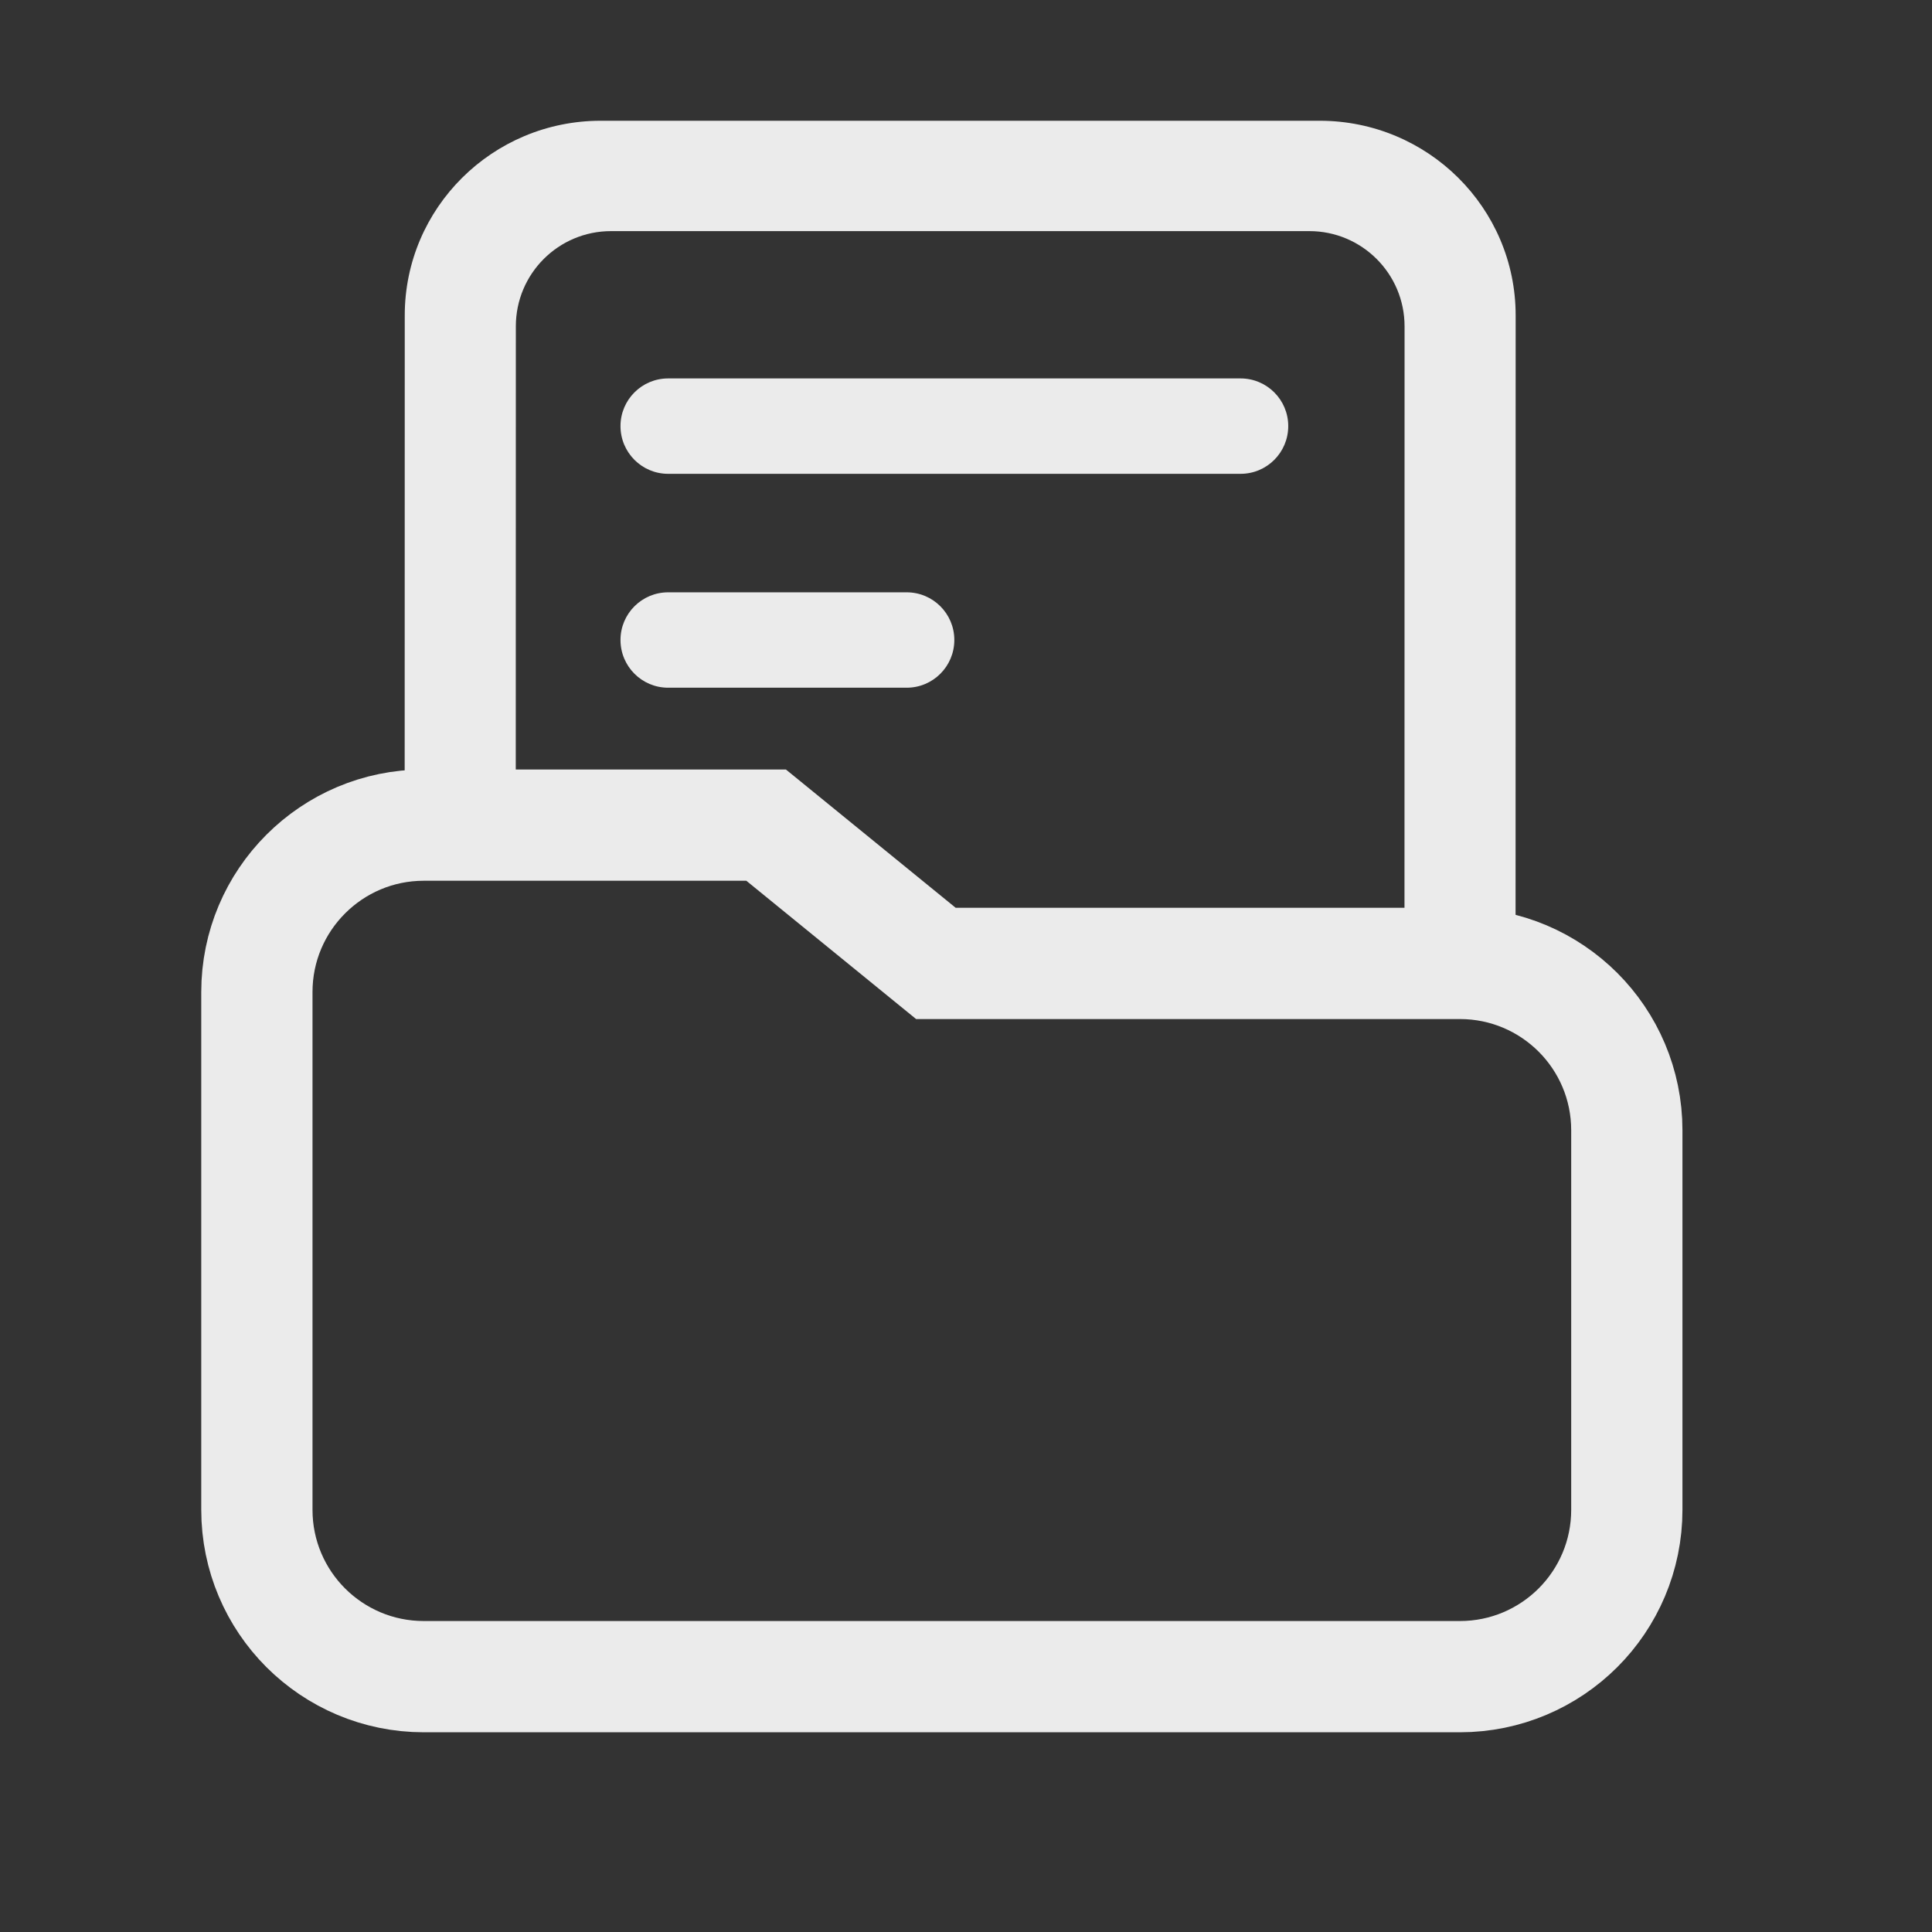 <?xml version="1.0" encoding="UTF-8"?>
<svg xmlns="http://www.w3.org/2000/svg" width="24" height="24" version="1.1" viewBox="0 0 24 24">
  <rect x="0" y="0" width="24" height="24" fill="#333333" stroke="none"/>
  <g fill="none" fill-rule="evenodd" stroke="none" stroke-width="1" opacity=".9">
    <rect width="24" height="24" x="0" y="0"/>
    <g transform="translate(2.5 1.5)">
      <path stroke="#FFFFFF" stroke-width="1.382" d="M7.017,8.75 L9.126,10.468 L15.635,10.468 C16.208,10.468 16.726,10.7 17.102,11.075 C17.477,11.45 17.709,11.969 17.709,12.541 L17.709,12.541 L17.709,17.255 C17.709,17.827 17.477,18.346 17.102,18.721 C16.726,19.096 16.208,19.328 15.635,19.328 L15.635,19.328 L2.765,19.328 C2.192,19.328 1.674,19.096 1.298,18.721 C0.923,18.346 0.691,17.827 0.691,17.255 L0.691,17.255 L0.691,10.824 C0.691,10.251 0.923,9.733 1.298,9.358 C1.674,8.982 2.192,8.75 2.765,8.75 L2.765,8.75 L7.017,8.75 Z"/>
      <path fill="#FFFFFF" d="M16.328,2.418 L16.327,10.044 L14.947,10.044 L14.948,2.554 C14.948,1.9 14.418,1.371 13.765,1.371 L5.091,1.371 C4.437,1.371 3.908,1.9 3.908,2.554 L3.907,8.204 L2.527,8.204 L2.528,2.418 C2.528,1.083 3.618,0 4.963,0 L13.893,0 C15.238,0 16.328,1.083 16.328,2.418 Z"/>
      <path fill="#FFFFFF" fill-rule="nonzero" d="M5.8,7.043 L8.763,7.043 C9.09,7.043 9.355,6.778 9.355,6.45 C9.355,6.123 9.09,5.858 8.763,5.858 L5.8,5.858 C5.473,5.858 5.208,6.123 5.208,6.45 C5.208,6.778 5.473,7.043 5.8,7.043 Z"/>
      <path fill="#FFFFFF" fill-rule="nonzero" d="M5.8,4.386 L12.911,4.386 C13.238,4.386 13.503,4.121 13.503,3.793 C13.503,3.466 13.238,3.201 12.911,3.201 L5.8,3.201 C5.473,3.201 5.208,3.466 5.208,3.793 C5.208,4.121 5.473,4.386 5.8,4.386 Z"/>
    </g>
  </g>
</svg>